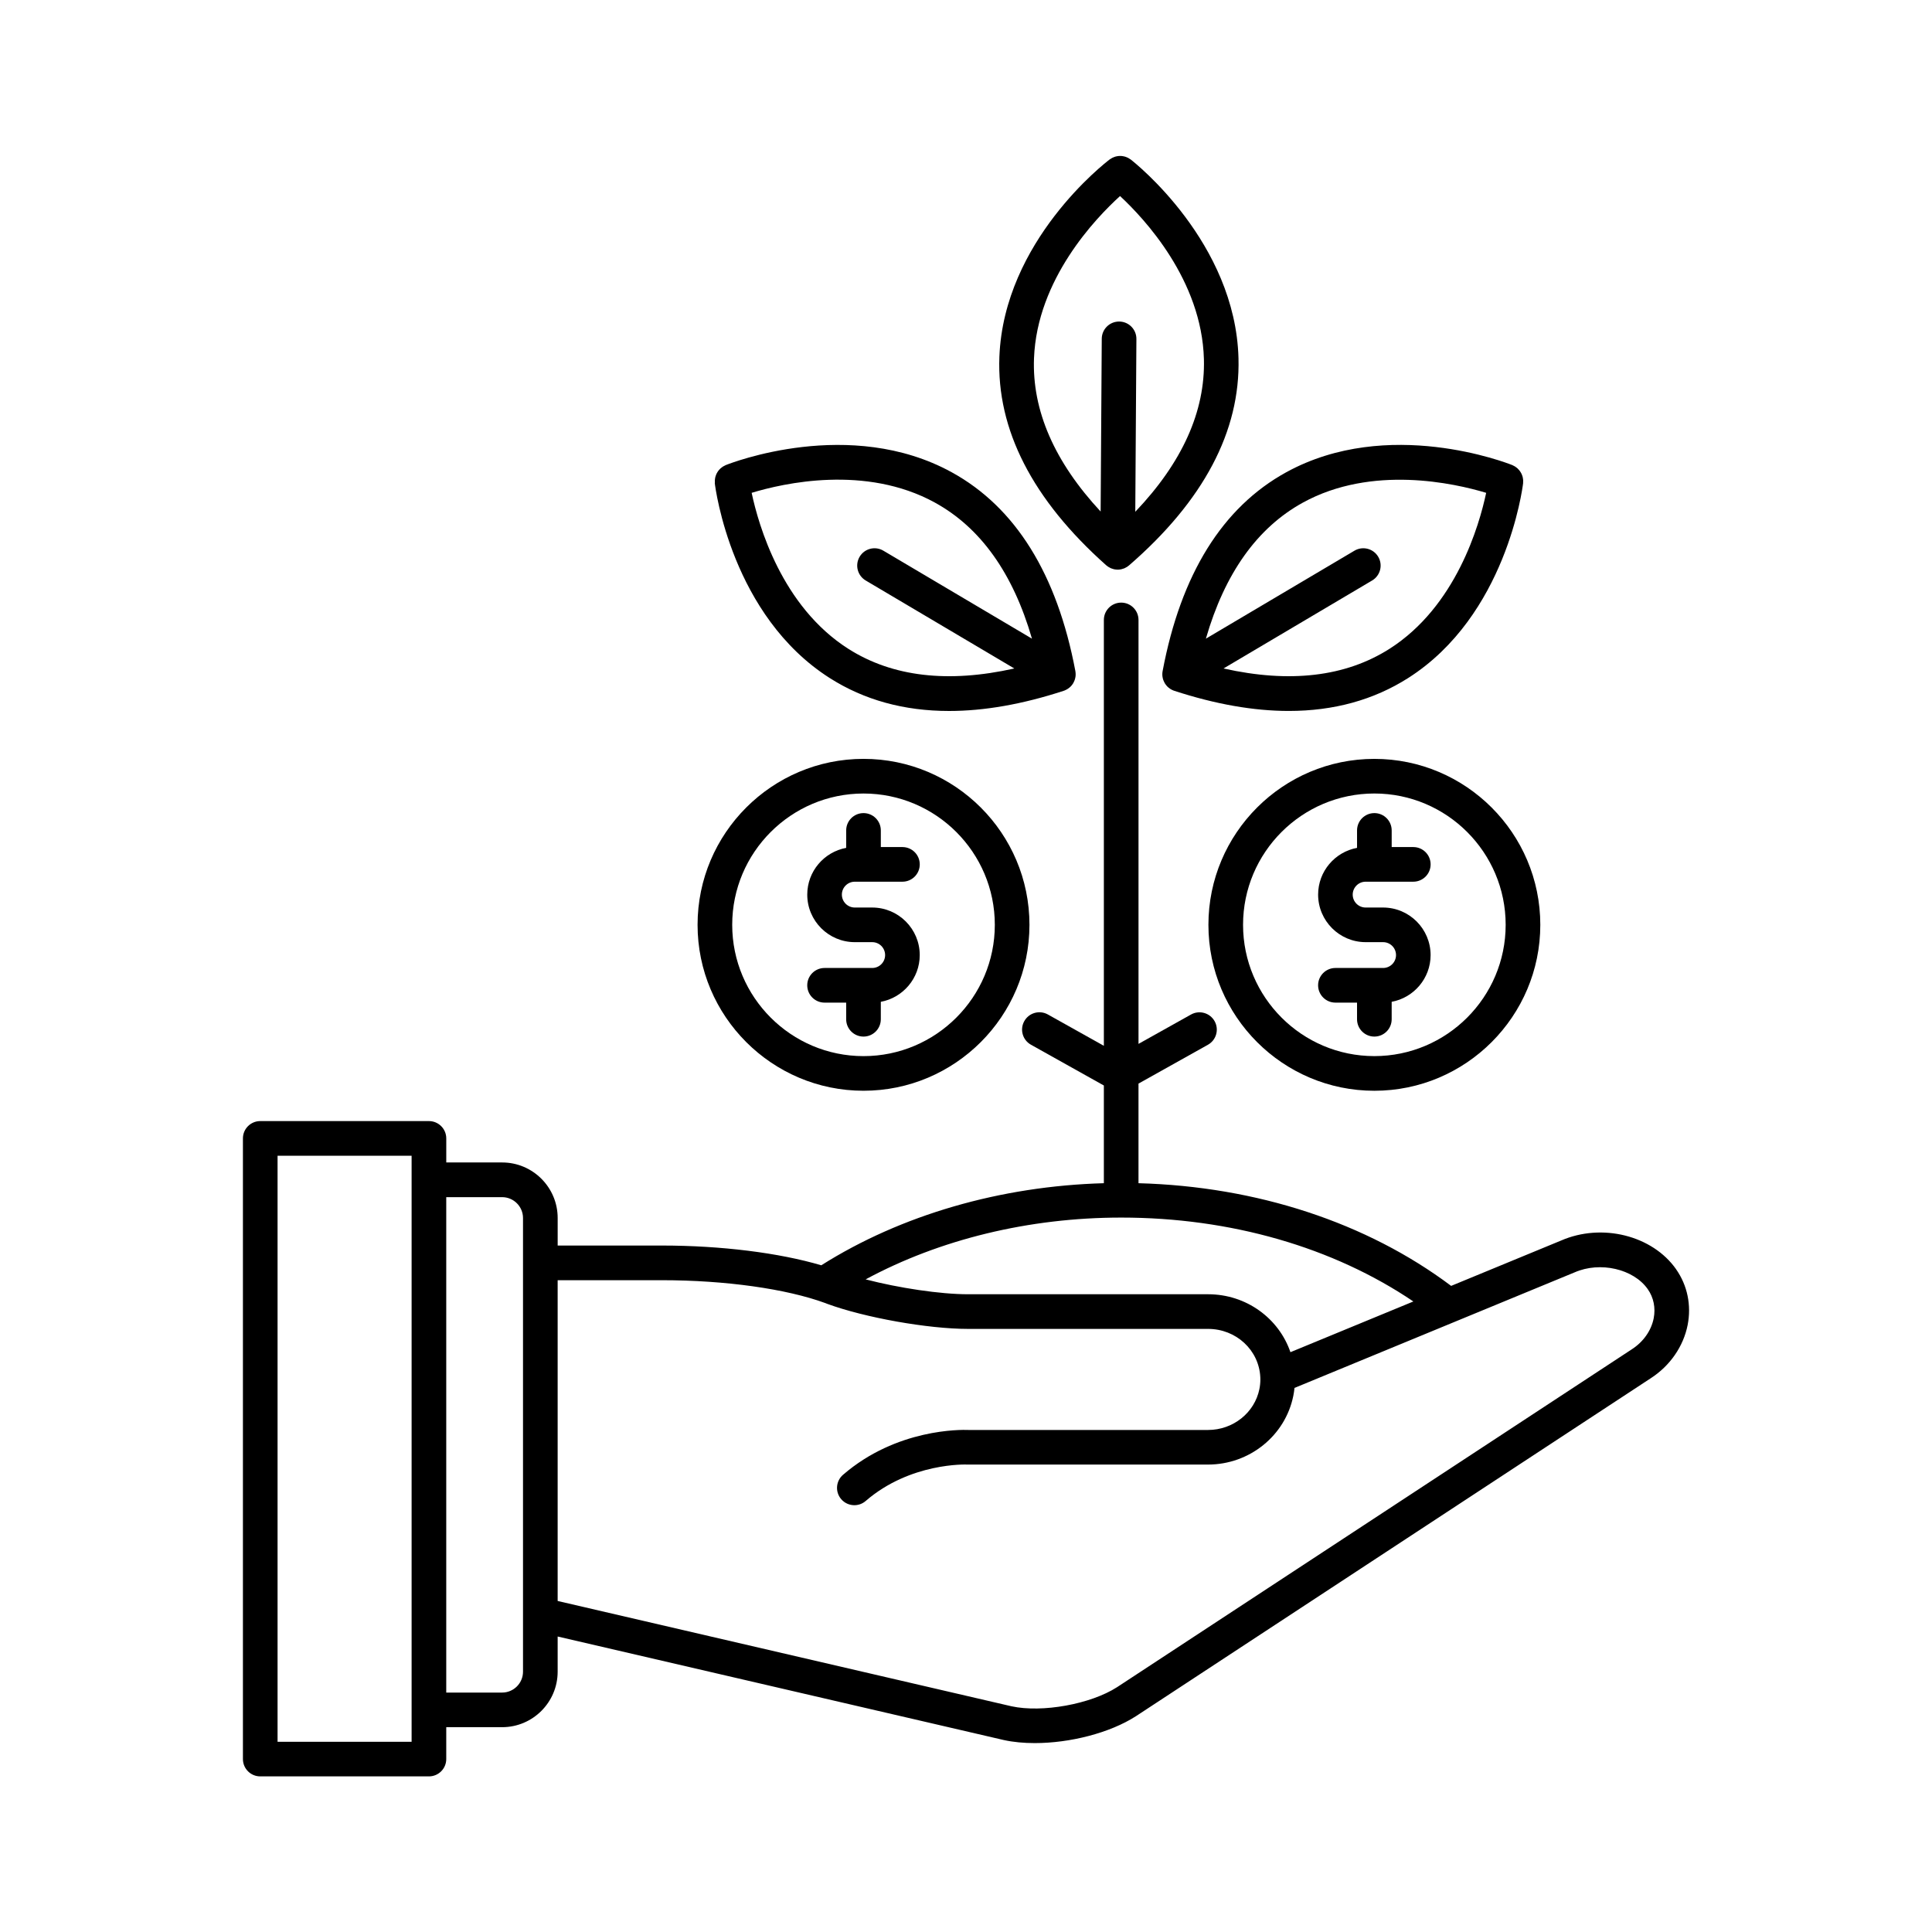 <?xml version="1.0" encoding="UTF-8"?>
<!-- The Best Svg Icon site in the world: iconSvg.co, Visit us! https://iconsvg.co -->
<svg fill="#000000" width="800px" height="800px" version="1.1" viewBox="144 144 512 512" xmlns="http://www.w3.org/2000/svg">
 <g>
  <path d="m588.21 480.39c-6.301-9.008-19.703-12.348-30.539-7.621l-29.102 12.004c-22.375-16.793-51.539-26.359-82.855-27.211v-26.398l18.402-10.293c2.211-1.238 3.004-4.035 1.77-6.246-1.238-2.211-4.031-3.004-6.246-1.77l-13.922 7.785v-112.35c0-2.535-2.055-4.59-4.59-4.59s-4.59 2.055-4.59 4.59v112.86l-14.844-8.305c-2.211-1.234-5.008-0.449-6.246 1.77-1.238 2.211-0.449 5.008 1.77 6.246l19.32 10.809v25.891c-27.422 0.77-53.762 8.418-74.887 21.754-11.18-3.305-26.547-5.234-42.25-5.234h-27.609v-7.305c0-8.113-6.602-14.711-14.711-14.711h-14.812v-6.375c0-2.535-2.055-4.59-4.59-4.59h-44.707c-2.535 0-4.59 2.055-4.59 4.59v164.48c0 2.535 2.055 4.59 4.59 4.59h44.703c2.535 0 4.59-2.055 4.59-4.59v-8.449h14.812c8.113 0 14.711-6.602 14.711-14.711v-9.316l118.25 27.438c2.508 0.551 5.289 0.805 8.195 0.805 9.309 0 19.887-2.672 26.824-7.141l136.39-89.531c5.109-3.285 8.68-8.438 9.801-14.133 1.023-5.227-0.055-10.469-3.047-14.746zm-335.13 125.2h-35.523v-155.3h35.523zm29.523-126.96c0 0.016-0.004 0.031-0.004 0.047s0.004 0.031 0.004 0.047v93.062 0.066 15.164c0 3.047-2.484 5.531-5.531 5.531h-14.812v-131.29h14.812c3.047 0 5.531 2.484 5.531 5.531zm158.52-11.961c28.988 0 56.156 7.848 77.434 22.234l-32.578 13.438c-3.074-8.969-11.695-15.352-21.82-15.352h-63.625c-7.371 0-18.367-1.664-27.129-3.941 19.633-10.602 43.293-16.379 67.719-16.379zm141.12 26.699c-0.641 3.258-2.742 6.242-5.793 8.207l-136.4 89.531c-7.027 4.523-19.879 6.84-27.996 5.074l-120.27-27.906v-85.008h27.609c16.777 0 32.965 2.266 43.332 6.066l0.363 0.145c0.039 0.016 0.082 0.031 0.121 0.047 9.969 3.668 26.719 6.648 37.332 6.648h63.625c7.41 0 13.488 5.606 13.828 12.809 0.012 0.191 0.016 0.387 0.016 0.59 0 0.863-0.086 1.699-0.258 2.551-1.266 6.277-6.984 10.832-13.594 10.832h-63.52c-1.895-0.082-19.008-0.402-33.227 11.879-1.918 1.656-2.133 4.555-0.473 6.473 0.906 1.047 2.188 1.586 3.477 1.586 1.062 0 2.133-0.367 2.996-1.117 11.871-10.258 26.738-9.664 26.863-9.656 0.086 0.004 0.172 0.004 0.25 0.004h63.625c10.965 0 20.465-7.652 22.59-18.203 0.141-0.695 0.246-1.402 0.316-2.106l74.145-30.59c0.031-0.016 0.059-0.023 0.098-0.039 6.742-2.957 15.617-0.918 19.375 4.457 1.562 2.223 2.113 4.965 1.57 7.727z"/>
  <path d="m370.53 393.68h4.621c1.883 0 3.414 1.531 3.414 3.422 0 1.883-1.531 3.422-3.414 3.422h-2.301-0.012-0.012-10.309c-2.535 0-4.59 2.055-4.59 4.59s2.055 4.59 4.59 4.59h5.727v4.41c0 2.535 2.055 4.59 4.59 4.59 2.535 0 4.59-2.055 4.59-4.59v-4.625c5.859-1.078 10.316-6.219 10.316-12.383 0-6.949-5.652-12.602-12.594-12.602h-4.621c-1.883 0-3.422-1.531-3.422-3.422 0-1.883 1.531-3.422 3.422-3.422h12.629c2.535 0 4.59-2.055 4.59-4.59s-2.055-4.59-4.59-4.59h-5.727v-4.41c0-2.535-2.055-4.59-4.59-4.59-2.535 0-4.59 2.055-4.59 4.59v4.625c-5.859 1.078-10.316 6.219-10.316 12.383-0.004 6.949 5.648 12.602 12.598 12.602z"/>
  <path d="m372.84 433.06c24.25 0 43.977-19.73 43.977-43.977 0-24.25-19.73-43.977-43.977-43.977-24.25 0-43.977 19.73-43.977 43.977-0.004 24.25 19.727 43.977 43.977 43.977zm0-78.77c19.184 0 34.797 15.609 34.797 34.797 0 19.191-15.609 34.797-34.797 34.797-19.184 0-34.797-15.609-34.797-34.797-0.004-19.188 15.609-34.797 34.797-34.797z"/>
  <path d="m505.91 377.66h12.629c2.535 0 4.59-2.055 4.59-4.59 0-2.535-2.055-4.59-4.59-4.59h-5.727v-4.41c0-2.535-2.055-4.59-4.59-4.59s-4.59 2.055-4.59 4.59v4.625c-5.859 1.078-10.316 6.219-10.316 12.383 0 6.949 5.652 12.602 12.602 12.602h4.621c1.883 0 3.422 1.531 3.422 3.422 0 1.883-1.531 3.422-3.422 3.422h-2.301-0.012-0.012-10.312c-2.535 0-4.59 2.055-4.59 4.59 0 2.535 2.055 4.59 4.59 4.59h5.727v4.41c0 2.535 2.055 4.59 4.59 4.59s4.59-2.055 4.59-4.59v-4.625c5.859-1.078 10.316-6.219 10.316-12.383 0-6.949-5.652-12.602-12.602-12.602h-4.621c-1.883 0-3.422-1.531-3.422-3.422 0.008-1.891 1.539-3.422 3.43-3.422z"/>
  <path d="m508.22 345.11c-24.25 0-43.977 19.73-43.977 43.977 0 24.25 19.73 43.977 43.977 43.977 24.25 0 43.977-19.73 43.977-43.977 0-24.254-19.73-43.977-43.977-43.977zm0 78.77c-19.184 0-34.797-15.609-34.797-34.797 0-19.191 15.609-34.797 34.797-34.797 19.191 0 34.797 15.609 34.797 34.797 0 19.191-15.613 34.797-34.797 34.797z"/>
  <path d="m333.43 272.08c0.172 1.426 4.519 35.082 30.445 51.602 9.141 5.824 19.719 8.734 31.645 8.734 9.316 0 19.453-1.777 30.355-5.34 0.035-0.012 0.059-0.031 0.098-0.039 0.066-0.023 0.133-0.039 0.195-0.066 0.035-0.016 0.066-0.035 0.102-0.051 0.145-0.066 0.293-0.133 0.434-0.211 0.035-0.02 0.066-0.047 0.098-0.059 0.023-0.016 0.051-0.035 0.082-0.051 0.059-0.039 0.125-0.074 0.188-0.121 0.102-0.07 0.203-0.145 0.297-0.227 0.055-0.047 0.117-0.098 0.172-0.141 0.039-0.039 0.086-0.07 0.125-0.109 0.023-0.023 0.051-0.059 0.082-0.086 0.109-0.117 0.223-0.23 0.324-0.359 0.023-0.035 0.047-0.07 0.07-0.102 0.012-0.016 0.023-0.035 0.035-0.051 0.047-0.066 0.09-0.133 0.137-0.195 0.035-0.051 0.07-0.098 0.102-0.152 0.023-0.039 0.035-0.082 0.055-0.121 0.051-0.09 0.098-0.176 0.141-0.273 0.047-0.102 0.09-0.207 0.133-0.309 0.035-0.086 0.066-0.172 0.098-0.258 0.023-0.086 0.051-0.172 0.074-0.262 0.031-0.109 0.051-0.223 0.07-0.336 0.016-0.09 0.035-0.18 0.047-0.277 0.012-0.09 0.016-0.18 0.02-0.277 0.004-0.109 0.004-0.223 0.004-0.332 0-0.098-0.004-0.191-0.012-0.281-0.012-0.102-0.023-0.195-0.039-0.297-0.012-0.055-0.004-0.109-0.016-0.168-4.836-25.699-15.871-43.438-32.793-52.723-26.953-14.785-58.555-2.414-59.883-1.879-0.098 0.039-0.176 0.098-0.266 0.141-0.145 0.07-0.293 0.141-0.43 0.223-0.125 0.082-0.246 0.172-0.367 0.262-0.117 0.086-0.23 0.176-0.336 0.273-0.117 0.105-0.215 0.223-0.324 0.336-0.09 0.105-0.188 0.211-0.266 0.324-0.09 0.121-0.168 0.25-0.246 0.383-0.074 0.125-0.145 0.246-0.207 0.379-0.059 0.133-0.109 0.273-0.16 0.406-0.051 0.141-0.098 0.277-0.137 0.422-0.035 0.145-0.059 0.297-0.082 0.449-0.02 0.141-0.039 0.281-0.051 0.43-0.012 0.168 0 0.332 0.012 0.5-0.023 0.09-0.031 0.188-0.023 0.289zm58.316 5.106c12.117 6.644 20.738 18.773 25.734 36.066l-39.383-23.316c-2.18-1.293-4.996-0.57-6.289 1.613-1.289 2.18-0.57 4.996 1.613 6.289l39.383 23.316c-17.543 3.93-32.301 2.211-43.949-5.184-17.684-11.234-23.844-32.809-25.66-41.363 8.359-2.543 30.148-7.516 48.551 2.578z"/>
  <path d="m452.08 322.02c-0.016 0.102-0.031 0.203-0.039 0.297-0.012 0.098-0.012 0.191-0.012 0.281-0.004 0.109-0.004 0.223 0.004 0.332 0.004 0.09 0.012 0.188 0.02 0.277 0.012 0.09 0.023 0.18 0.047 0.277 0.02 0.109 0.039 0.223 0.066 0.332 0.02 0.09 0.047 0.176 0.074 0.262 0.023 0.086 0.059 0.172 0.098 0.258 0.039 0.105 0.082 0.207 0.133 0.309 0.047 0.09 0.09 0.18 0.141 0.273 0.02 0.039 0.035 0.082 0.055 0.121 0.031 0.051 0.07 0.102 0.102 0.152 0.047 0.066 0.086 0.133 0.137 0.195 0.016 0.016 0.023 0.035 0.035 0.055 0.023 0.035 0.047 0.07 0.07 0.102 0.102 0.133 0.211 0.246 0.324 0.363 0.023 0.023 0.047 0.055 0.07 0.082 0.039 0.039 0.086 0.074 0.133 0.117 0.055 0.051 0.109 0.098 0.168 0.141 0.102 0.082 0.195 0.156 0.301 0.23 0.055 0.039 0.117 0.074 0.176 0.117 0.031 0.02 0.055 0.035 0.086 0.055 0.031 0.02 0.059 0.039 0.098 0.059 0.141 0.082 0.293 0.145 0.438 0.211 0.035 0.016 0.059 0.031 0.098 0.047 0.066 0.023 0.133 0.047 0.195 0.066 0.035 0.012 0.059 0.031 0.098 0.039 10.902 3.562 21.039 5.34 30.355 5.34 11.922 0 22.504-2.918 31.645-8.734 25.922-16.52 30.273-50.176 30.445-51.602 0.012-0.102 0-0.191 0.004-0.293 0.012-0.168 0.02-0.332 0.012-0.5-0.004-0.141-0.031-0.281-0.051-0.422-0.02-0.152-0.047-0.301-0.082-0.453-0.035-0.141-0.086-0.277-0.133-0.418-0.051-0.141-0.102-0.281-0.168-0.418-0.059-0.125-0.133-0.246-0.203-0.367-0.082-0.137-0.16-0.273-0.258-0.398-0.074-0.105-0.16-0.203-0.246-0.297-0.109-0.125-0.223-0.246-0.344-0.363-0.098-0.086-0.195-0.168-0.301-0.246-0.133-0.102-0.262-0.203-0.406-0.289-0.117-0.07-0.246-0.133-0.371-0.191-0.105-0.051-0.203-0.121-0.312-0.16-1.328-0.535-32.93-12.906-59.883 1.879-16.922 9.285-27.957 27.023-32.793 52.723-0.02 0.051-0.016 0.105-0.023 0.16zm37.172-44.809c18.344-10.098 40.219-5.133 48.598-2.606-1.812 8.566-7.981 30.129-25.652 41.359-11.648 7.402-26.406 9.117-43.953 5.188l39.383-23.316c2.18-1.289 2.902-4.106 1.613-6.289-1.289-2.18-4.109-2.902-6.289-1.613l-39.379 23.316c4.988-17.273 13.59-29.383 25.68-36.039z"/>
  <path d="m437.15 293.8c0.059 0.051 0.125 0.09 0.188 0.137 0.07 0.059 0.141 0.121 0.215 0.176 0.055 0.039 0.109 0.074 0.172 0.109 0.133 0.086 0.266 0.156 0.406 0.227 0.082 0.039 0.152 0.09 0.23 0.125 0.039 0.016 0.082 0.023 0.117 0.047 0.176 0.07 0.352 0.121 0.535 0.172 0.023 0.004 0.051 0.02 0.074 0.023 0.074 0.02 0.145 0.039 0.215 0.055 0.258 0.051 0.516 0.074 0.777 0.082 0.031 0 0.055 0.012 0.086 0.012h0.016 0.016c0.293 0 0.586-0.035 0.871-0.09 0.02-0.004 0.039-0.004 0.055-0.004 0.066-0.016 0.125-0.047 0.191-0.059 0.191-0.051 0.383-0.102 0.57-0.176 0.039-0.016 0.082-0.023 0.117-0.047 0.074-0.031 0.141-0.074 0.211-0.109 0.145-0.07 0.289-0.145 0.422-0.23 0.055-0.035 0.117-0.07 0.172-0.109 0.07-0.047 0.133-0.105 0.195-0.156 0.059-0.051 0.133-0.086 0.191-0.137 19.766-17.125 29.527-35.594 29.02-54.895-0.812-30.727-27.418-51.793-28.551-52.672-0.074-0.059-0.16-0.098-0.238-0.152-0.141-0.098-0.281-0.191-0.434-0.273-0.125-0.066-0.258-0.121-0.387-0.176-0.141-0.059-0.281-0.117-0.43-0.16-0.141-0.047-0.289-0.074-0.434-0.102-0.141-0.031-0.281-0.055-0.43-0.07-0.145-0.016-0.293-0.016-0.438-0.02-0.152 0-0.297 0-0.449 0.016-0.141 0.016-0.277 0.035-0.418 0.066-0.152 0.023-0.301 0.055-0.449 0.102-0.141 0.039-0.273 0.098-0.406 0.152-0.137 0.055-0.277 0.109-0.406 0.18-0.141 0.074-0.273 0.16-0.406 0.25-0.086 0.055-0.176 0.098-0.258 0.156-1.145 0.867-28.027 21.578-29.23 52.297-0.758 19.281 8.766 37.871 28.301 55.254zm-19.129-54.84c0.797-20.934 16.324-37.129 22.801-43.004 6.398 5.934 21.676 22.25 22.227 43.238 0.363 13.824-5.75 27.391-18.188 40.43l0.297-45.793c0.016-2.535-2.023-4.606-4.559-4.621h-0.031c-2.519 0-4.574 2.035-4.59 4.559l-0.297 45.793c-12.25-13.18-18.184-26.801-17.66-40.602z"/>
 </g>
</svg>